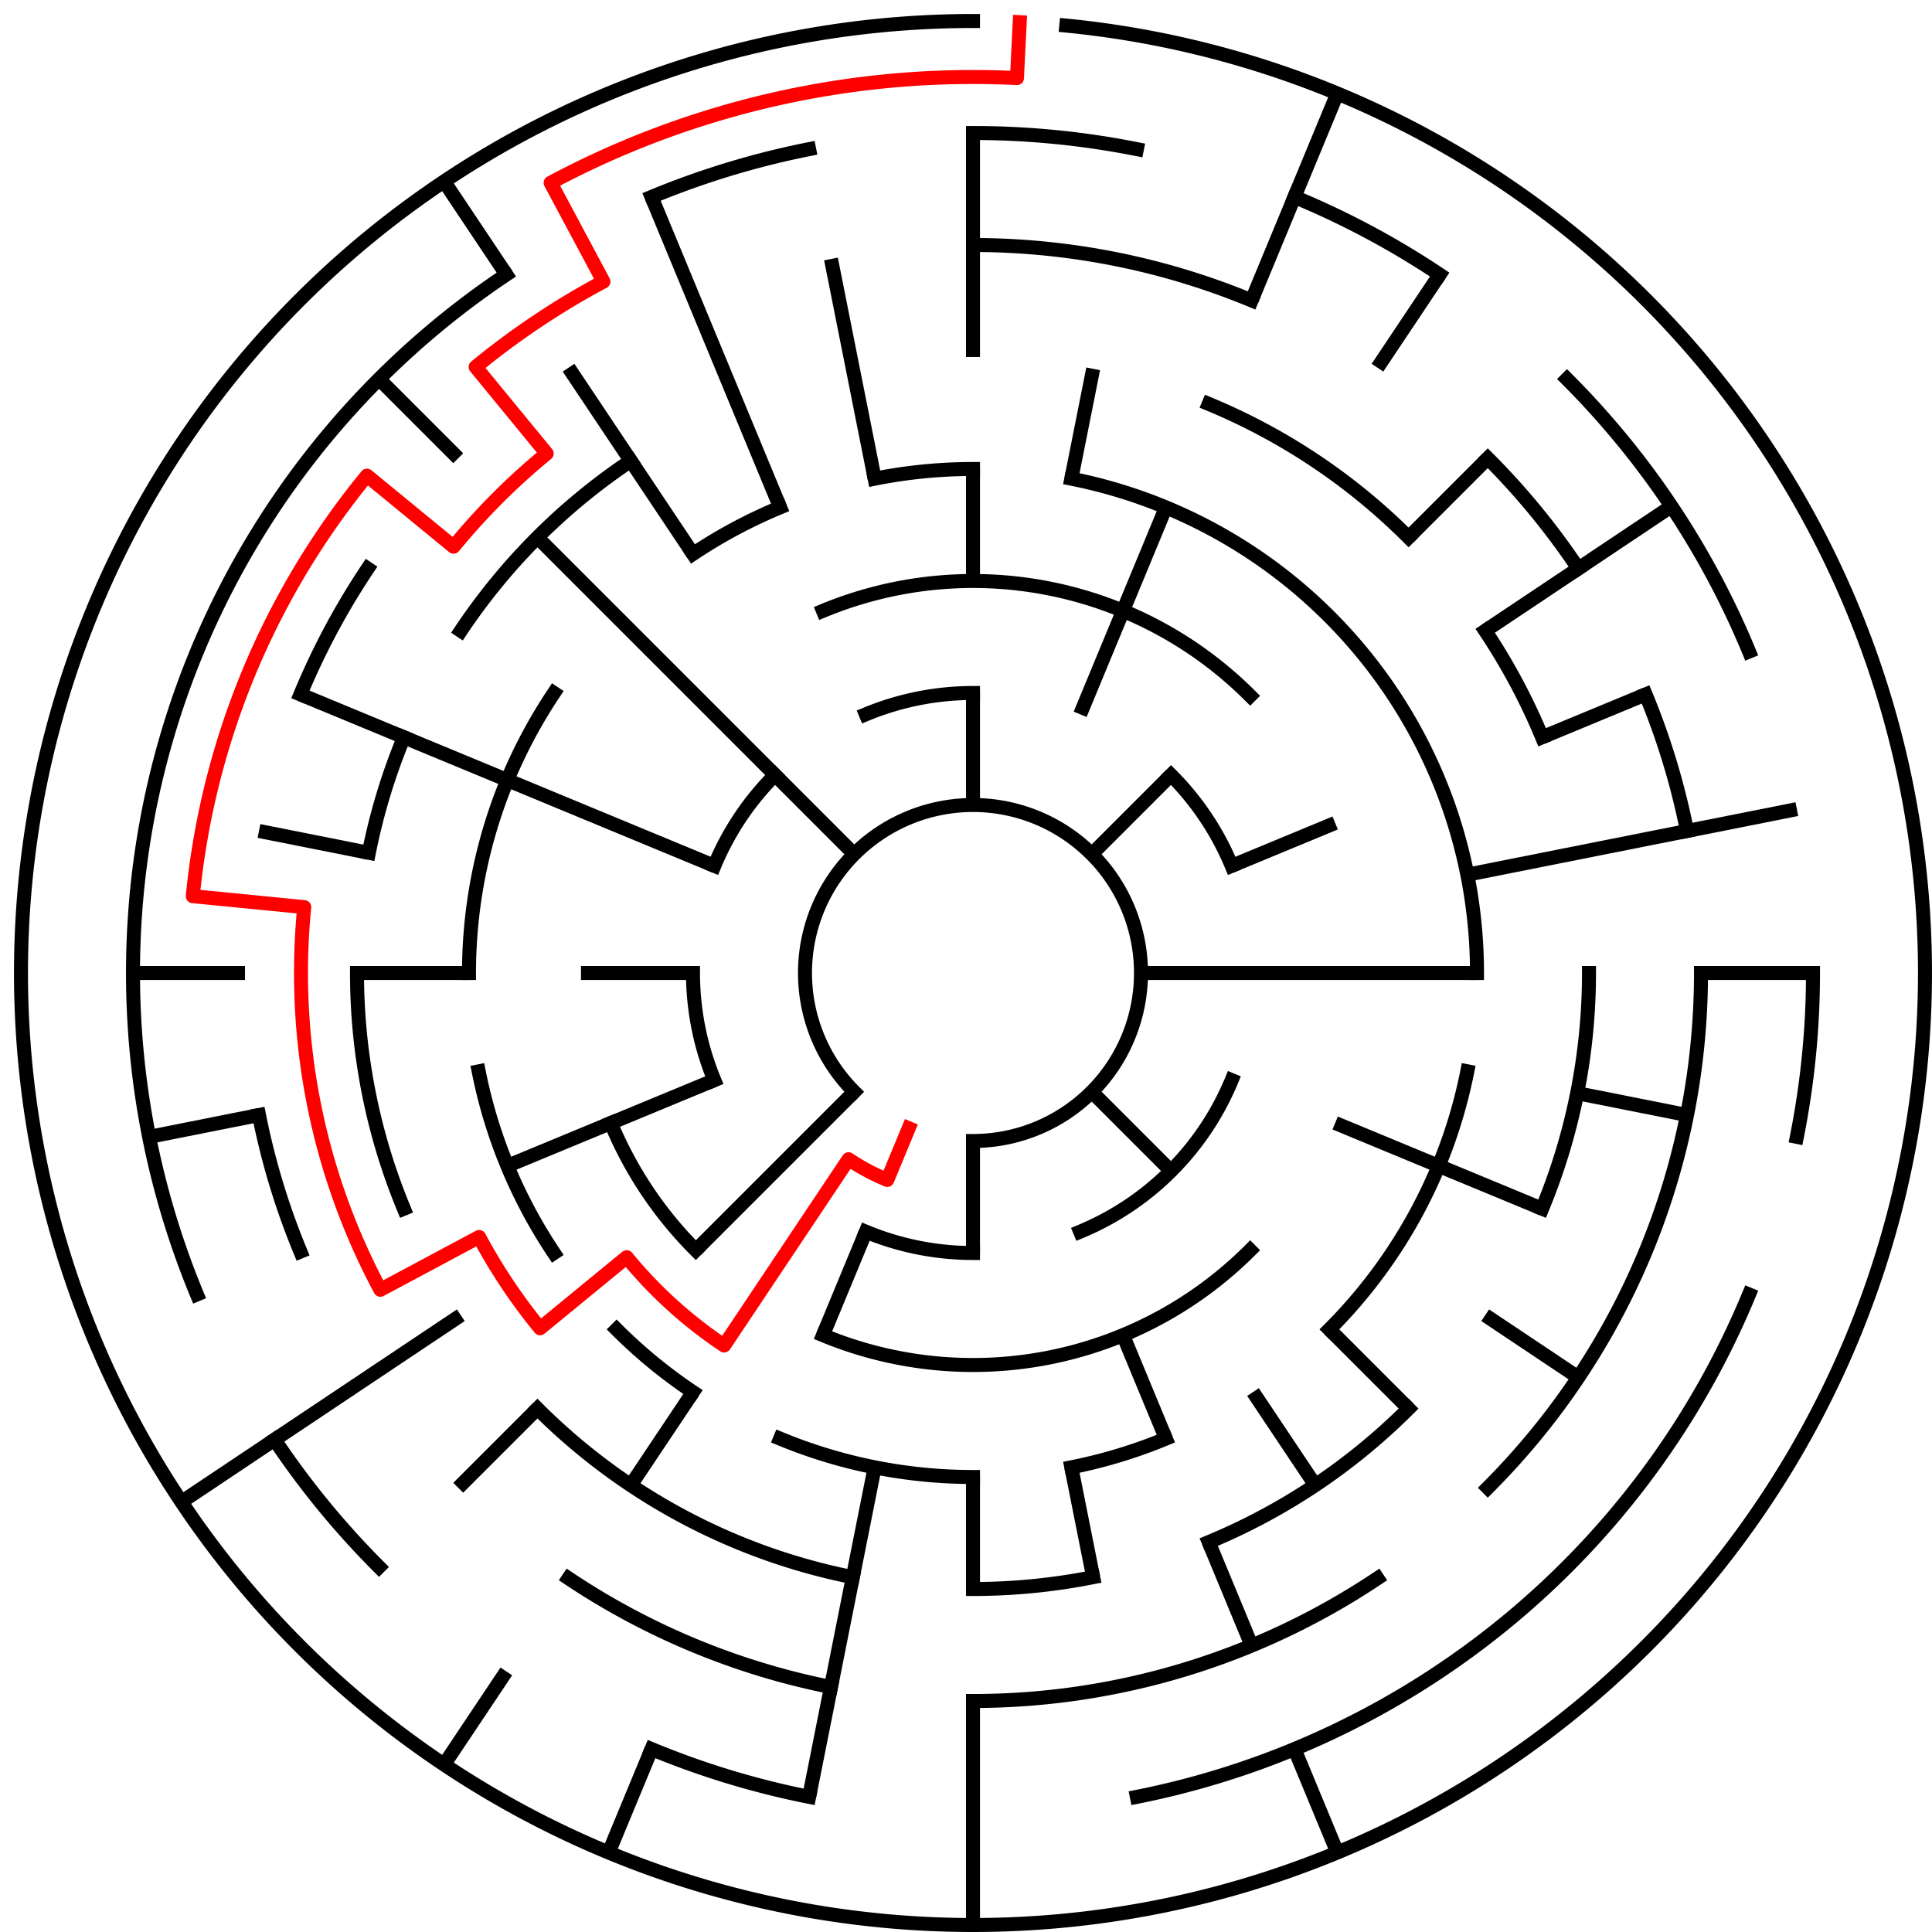﻿<?xml version="1.0" encoding="utf-8" standalone="no"?>
<!DOCTYPE svg PUBLIC "-//W3C//DTD SVG 1.1//EN" "http://www.w3.org/Graphics/SVG/1.1/DTD/svg11.dtd">
<svg width="276" height="276" version="1.1" xmlns="http://www.w3.org/2000/svg">
  <title>17 cells diameter theta maze</title>
  <g fill="none" stroke="#000000" stroke-width="2" stroke-linecap="square">
    <path d="M 122.029,155.971 A 24,24 0 1,1 139,163" />
    <path d="M 123.693,102.045 A 40,40 0 0,1 139,99" />
    <path d="M 167.284,110.716 A 40,40 0 0,1 175.955,123.693" />
    <path d="M 175.955,154.307 A 40,40 0 0,1 154.307,175.955" />
    <path d="M 139,179 A 40,40 0 0,1 123.693,175.955" />
    <path d="M 102.045,154.307 A 40,40 0 0,1 99,139" />
    <path d="M 102.045,123.693 A 40,40 0 0,1 110.716,110.716" />
    <path d="M 117.57,87.263 A 56,56 0 0,1 178.598,99.402" />
    <path d="M 178.598,178.598 A 56,56 0 0,1 117.57,190.737" />
    <path d="M 99.402,178.598 A 56,56 0 0,1 87.263,160.43" />
    <path d="M 124.953,68.383 A 72,72 0 0,1 139,67" />
    <path d="M 153.047,68.383 A 72,72 0 0,1 211,139" />
    <path d="M 209.617,153.047 A 72,72 0 0,1 189.912,189.912" />
    <path d="M 166.553,205.519 A 72,72 0 0,1 153.047,209.617" />
    <path d="M 139,211 A 72,72 0 0,1 111.447,205.519" />
    <path d="M 98.999,198.866 A 72,72 0 0,1 88.088,189.912" />
    <path d="M 79.134,179.001 A 72,72 0 0,1 68.383,153.047" />
    <path d="M 67,139 A 72,72 0 0,1 79.134,98.999" />
    <path d="M 98.999,79.134 A 72,72 0 0,1 111.447,72.481" />
    <path d="M 172.676,57.699 A 88,88 0 0,1 201.225,76.775" />
    <path d="M 212.169,90.11 A 88,88 0 0,1 220.301,105.324" />
    <path d="M 227,139 A 88,88 0 0,1 220.301,172.676" />
    <path d="M 201.225,201.225 A 88,88 0 0,1 172.676,220.301" />
    <path d="M 156.168,225.309 A 88,88 0 0,1 139,227" />
    <path d="M 121.832,225.309 A 88,88 0 0,1 76.775,201.225" />
    <path d="M 57.699,172.676 A 88,88 0 0,1 51,139" />
    <path d="M 52.691,121.832 A 88,88 0 0,1 57.699,105.324" />
    <path d="M 65.831,90.11 A 88,88 0 0,1 90.11,65.831" />
    <path d="M 139,35 A 104,104 0 0,1 178.799,42.917" />
    <path d="M 212.539,65.461 A 104,104 0 0,1 225.473,81.221" />
    <path d="M 235.083,99.201 A 104,104 0 0,1 241.002,118.711" />
    <path d="M 243,139 A 104,104 0 0,1 212.539,212.539" />
    <path d="M 196.779,225.473 A 104,104 0 0,1 139,243" />
    <path d="M 118.711,241.002 A 104,104 0 0,1 81.221,225.473" />
    <path d="M 42.917,178.799 A 104,104 0 0,1 36.998,159.289" />
    <path d="M 42.917,99.201 A 104,104 0 0,1 52.527,81.221" />
    <path d="M 139,19 A 120,120 0 0,1 162.411,21.306" />
    <path d="M 184.922,28.134 A 120,120 0 0,1 205.668,39.224" />
    <path d="M 223.853,54.147 A 120,120 0 0,1 249.866,93.078" />
    <path d="M 259,139 A 120,120 0 0,1 256.694,162.411" />
    <path d="M 249.866,184.922 A 120,120 0 0,1 162.411,256.694" />
    <path d="M 115.589,256.694 A 120,120 0 0,1 93.078,249.866" />
    <path d="M 54.147,223.853 A 120,120 0 0,1 39.224,205.668" />
    <path d="M 28.134,184.922 A 120,120 0 0,1 72.332,39.224" />
    <path d="M 93.078,28.134 A 120,120 0 0,1 115.589,21.306" />
    <path d="M 152.33,3.655 A 136,136 0 1,1 139,3" />
  </g>
  <g fill="none" stroke="#000000" stroke-width="2" stroke-linecap="butt">
    <line x1="139" y1="19" x2="139" y2="51" />
    <line x1="139" y1="67" x2="139" y2="83" />
    <line x1="139" y1="99" x2="139" y2="115" />
    <line x1="156.168" y1="52.691" x2="153.047" y2="68.383" />
    <line x1="191.045" y1="13.352" x2="178.799" y2="42.917" />
    <line x1="166.553" y1="72.481" x2="154.307" y2="102.045" />
    <line x1="205.668" y1="39.224" x2="196.779" y2="52.527" />
    <line x1="212.539" y1="65.461" x2="201.225" y2="76.775" />
    <line x1="167.284" y1="110.716" x2="155.971" y2="122.029" />
    <line x1="238.776" y1="72.332" x2="212.169" y2="90.11" />
    <line x1="235.083" y1="99.201" x2="220.301" y2="105.324" />
    <line x1="190.737" y1="117.57" x2="175.955" y2="123.693" />
    <line x1="256.694" y1="115.589" x2="209.617" y2="124.953" />
    <line x1="259" y1="139" x2="243" y2="139" />
    <line x1="211" y1="139" x2="163" y2="139" />
    <line x1="241.002" y1="159.289" x2="225.309" y2="156.168" />
    <line x1="220.301" y1="172.676" x2="190.737" y2="160.43" />
    <line x1="225.473" y1="196.779" x2="212.169" y2="187.89" />
    <line x1="201.225" y1="201.225" x2="189.912" y2="189.912" />
    <line x1="167.284" y1="167.284" x2="155.971" y2="155.971" />
    <line x1="187.89" y1="212.169" x2="179.001" y2="198.866" />
    <line x1="191.045" y1="264.648" x2="184.922" y2="249.866" />
    <line x1="178.799" y1="235.083" x2="172.676" y2="220.301" />
    <line x1="166.553" y1="205.519" x2="160.43" y2="190.737" />
    <line x1="156.168" y1="225.309" x2="153.047" y2="209.617" />
    <line x1="139" y1="275" x2="139" y2="243" />
    <line x1="139" y1="227" x2="139" y2="211" />
    <line x1="139" y1="179" x2="139" y2="163" />
    <line x1="115.589" y1="256.694" x2="124.953" y2="209.617" />
    <line x1="86.955" y1="264.648" x2="93.078" y2="249.866" />
    <line x1="117.57" y1="190.737" x2="123.693" y2="175.955" />
    <line x1="63.442" y1="252.08" x2="72.332" y2="238.776" />
    <line x1="90.11" y1="212.169" x2="98.999" y2="198.866" />
    <line x1="65.461" y1="212.539" x2="76.775" y2="201.225" />
    <line x1="99.402" y1="178.598" x2="122.029" y2="155.971" />
    <line x1="25.92" y1="214.558" x2="65.831" y2="187.89" />
    <line x1="72.481" y1="166.553" x2="102.045" y2="154.307" />
    <line x1="21.306" y1="162.411" x2="36.998" y2="159.289" />
    <line x1="19" y1="139" x2="35" y2="139" />
    <line x1="51" y1="139" x2="67" y2="139" />
    <line x1="83" y1="139" x2="99" y2="139" />
    <line x1="36.998" y1="118.711" x2="52.691" y2="121.832" />
    <line x1="42.917" y1="99.201" x2="102.045" y2="123.693" />
    <line x1="54.147" y1="54.147" x2="65.461" y2="65.461" />
    <line x1="76.775" y1="76.775" x2="122.029" y2="122.029" />
    <line x1="63.442" y1="25.92" x2="72.332" y2="39.224" />
    <line x1="81.221" y1="52.527" x2="98.999" y2="79.134" />
    <line x1="93.078" y1="28.134" x2="111.447" y2="72.481" />
    <line x1="118.711" y1="36.998" x2="124.953" y2="68.383" />
  </g>
  <path fill="none" stroke="#ff0000" stroke-width="2" stroke-linecap="square" stroke-linejoin="round" d="M 145.673,3.164 L 145.281,11.154 A 128,128 0 0,0 78.661,26.114 L 86.204,40.225 A 112,112 0 0,0 67.948,52.423 L 78.098,64.791 A 96,96 0 0,0 64.791,78.098 L 52.423,67.948 A 112,112 0 0,0 27.539,128.022 L 43.462,129.59 A 96,96 0 0,0 54.336,184.254 L 68.446,176.712 A 80,80 0 0,0 77.159,189.751 L 89.527,179.601 A 64,64 0 0,0 103.444,192.214 L 121.222,165.607 A 32,32 0 0,0 126.754,168.564 L 129.816,161.173" />
  <type>Circular</type>
</svg>